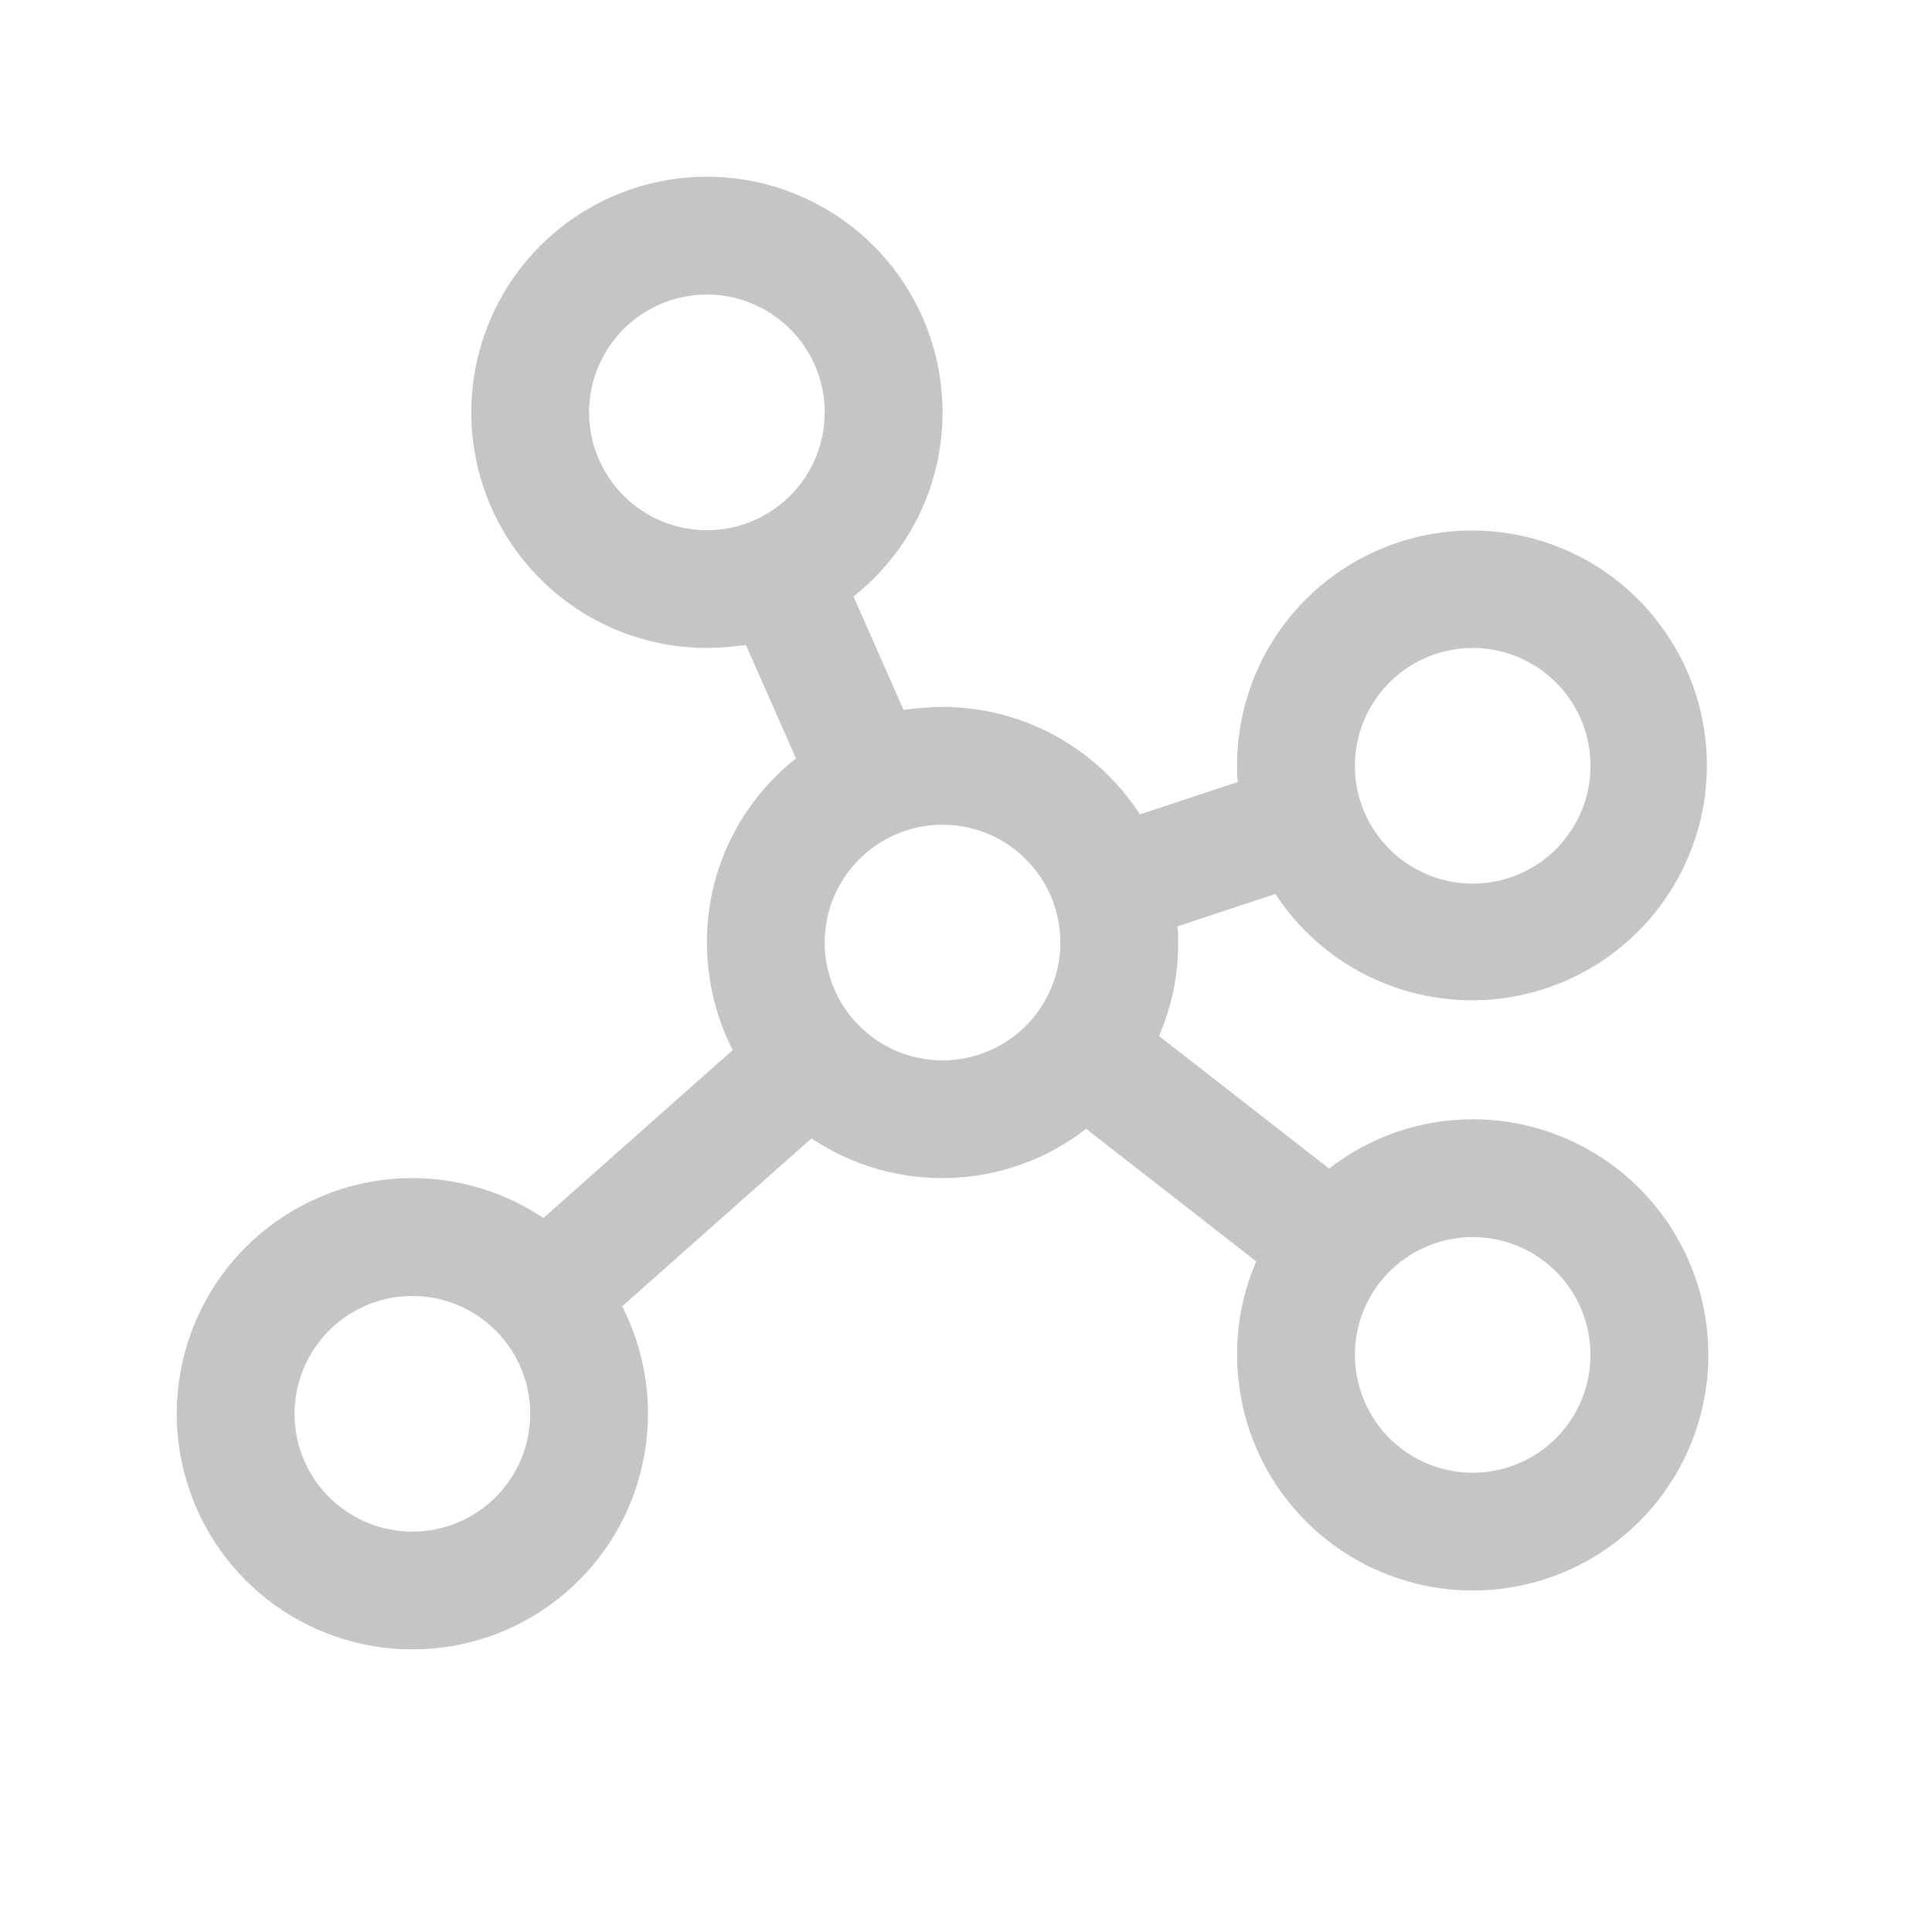 <svg width="21" height="21" viewBox="0 0 21 21" fill="none" xmlns="http://www.w3.org/2000/svg">
<path d="M16.008 12.166C15.442 12.166 14.893 12.354 14.447 12.702L12.598 11.261C12.737 10.941 12.808 10.595 12.806 10.245C12.808 10.186 12.805 10.127 12.798 10.069L13.863 9.717C14.198 10.23 14.708 10.606 15.298 10.774C15.888 10.943 16.519 10.894 17.075 10.635C17.632 10.377 18.076 9.927 18.328 9.367C18.58 8.808 18.622 8.176 18.446 7.588C18.27 7.001 17.889 6.496 17.372 6.166C16.854 5.836 16.235 5.704 15.628 5.794C15.021 5.883 14.467 6.188 14.066 6.652C13.665 7.117 13.445 7.711 13.447 8.324C13.445 8.383 13.448 8.442 13.455 8.5L12.39 8.852C12.159 8.494 11.841 8.199 11.466 7.995C11.092 7.791 10.672 7.684 10.245 7.684C10.103 7.686 9.961 7.697 9.821 7.716L9.277 6.483C9.579 6.245 9.824 5.941 9.992 5.594C10.159 5.248 10.246 4.867 10.245 4.482C10.245 3.976 10.095 3.48 9.813 3.059C9.532 2.638 9.132 2.31 8.664 2.116C8.196 1.922 7.681 1.871 7.184 1.97C6.687 2.069 6.231 2.313 5.873 2.671C5.514 3.029 5.271 3.486 5.172 3.983C5.073 4.479 5.124 4.994 5.317 5.462C5.511 5.93 5.84 6.33 6.261 6.612C6.682 6.893 7.177 7.043 7.684 7.043C7.826 7.041 7.967 7.03 8.108 7.011L8.652 8.244C8.35 8.482 8.105 8.786 7.937 9.133C7.769 9.479 7.683 9.86 7.684 10.245C7.684 10.651 7.78 11.051 7.964 11.414L5.907 13.239C5.432 12.921 4.865 12.771 4.296 12.812C3.726 12.854 3.187 13.085 2.763 13.468C2.34 13.851 2.057 14.365 1.959 14.928C1.861 15.49 1.954 16.069 2.223 16.573C2.492 17.077 2.921 17.476 3.443 17.708C3.965 17.94 4.55 17.99 5.104 17.852C5.658 17.713 6.149 17.393 6.501 16.943C6.852 16.493 7.043 15.939 7.043 15.367C7.043 14.961 6.947 14.561 6.763 14.199L8.82 12.374C9.266 12.672 9.794 12.823 10.33 12.804C10.866 12.786 11.382 12.599 11.806 12.27L13.655 13.711C13.516 14.032 13.445 14.378 13.447 14.727C13.447 15.234 13.597 15.729 13.878 16.15C14.16 16.571 14.56 16.9 15.028 17.093C15.496 17.287 16.011 17.338 16.508 17.239C17.004 17.14 17.461 16.896 17.819 16.538C18.177 16.18 18.421 15.724 18.52 15.227C18.619 14.73 18.568 14.215 18.374 13.747C18.18 13.279 17.852 12.879 17.431 12.598C17.01 12.316 16.514 12.166 16.008 12.166ZM16.008 7.043C16.261 7.043 16.509 7.119 16.719 7.259C16.93 7.4 17.094 7.6 17.191 7.834C17.288 8.068 17.313 8.325 17.264 8.574C17.214 8.822 17.092 9.05 16.913 9.23C16.734 9.409 16.506 9.531 16.258 9.58C16.009 9.63 15.752 9.604 15.518 9.507C15.284 9.41 15.084 9.246 14.943 9.036C14.802 8.825 14.727 8.577 14.727 8.324C14.727 7.984 14.862 7.659 15.102 7.419C15.342 7.178 15.668 7.043 16.008 7.043ZM6.403 4.482C6.403 4.229 6.478 3.981 6.619 3.771C6.76 3.56 6.96 3.396 7.194 3.299C7.428 3.202 7.685 3.177 7.934 3.226C8.182 3.276 8.41 3.398 8.589 3.577C8.768 3.756 8.89 3.984 8.94 4.232C8.989 4.481 8.964 4.738 8.867 4.972C8.77 5.206 8.606 5.406 8.395 5.547C8.185 5.688 7.937 5.763 7.684 5.763C7.344 5.763 7.018 5.628 6.778 5.388C6.538 5.148 6.403 4.822 6.403 4.482ZM4.482 16.648C4.229 16.648 3.981 16.573 3.771 16.432C3.56 16.292 3.396 16.092 3.299 15.858C3.202 15.624 3.177 15.366 3.226 15.118C3.276 14.869 3.398 14.641 3.577 14.462C3.756 14.283 3.984 14.161 4.232 14.111C4.481 14.062 4.738 14.087 4.972 14.184C5.206 14.281 5.406 14.445 5.547 14.656C5.688 14.867 5.763 15.114 5.763 15.367C5.763 15.707 5.628 16.033 5.388 16.273C5.148 16.513 4.822 16.648 4.482 16.648ZM8.964 10.245C8.964 9.992 9.039 9.744 9.18 9.534C9.321 9.323 9.521 9.159 9.755 9.062C9.989 8.965 10.246 8.94 10.495 8.989C10.743 9.038 10.971 9.16 11.15 9.339C11.33 9.519 11.452 9.747 11.501 9.995C11.55 10.244 11.525 10.501 11.428 10.735C11.331 10.969 11.167 11.169 10.957 11.31C10.746 11.45 10.498 11.526 10.245 11.526C9.905 11.526 9.58 11.391 9.339 11.15C9.099 10.91 8.964 10.585 8.964 10.245ZM16.008 16.008C15.755 16.008 15.507 15.933 15.296 15.792C15.086 15.651 14.922 15.451 14.825 15.217C14.728 14.983 14.702 14.726 14.752 14.477C14.801 14.229 14.923 14.001 15.102 13.822C15.281 13.643 15.51 13.521 15.758 13.471C16.006 13.422 16.264 13.447 16.498 13.544C16.732 13.641 16.932 13.805 17.073 14.016C17.213 14.226 17.288 14.474 17.288 14.727C17.288 15.067 17.154 15.393 16.913 15.633C16.673 15.873 16.347 16.008 16.008 16.008Z" fill="#C5C5C5"/>
</svg>
